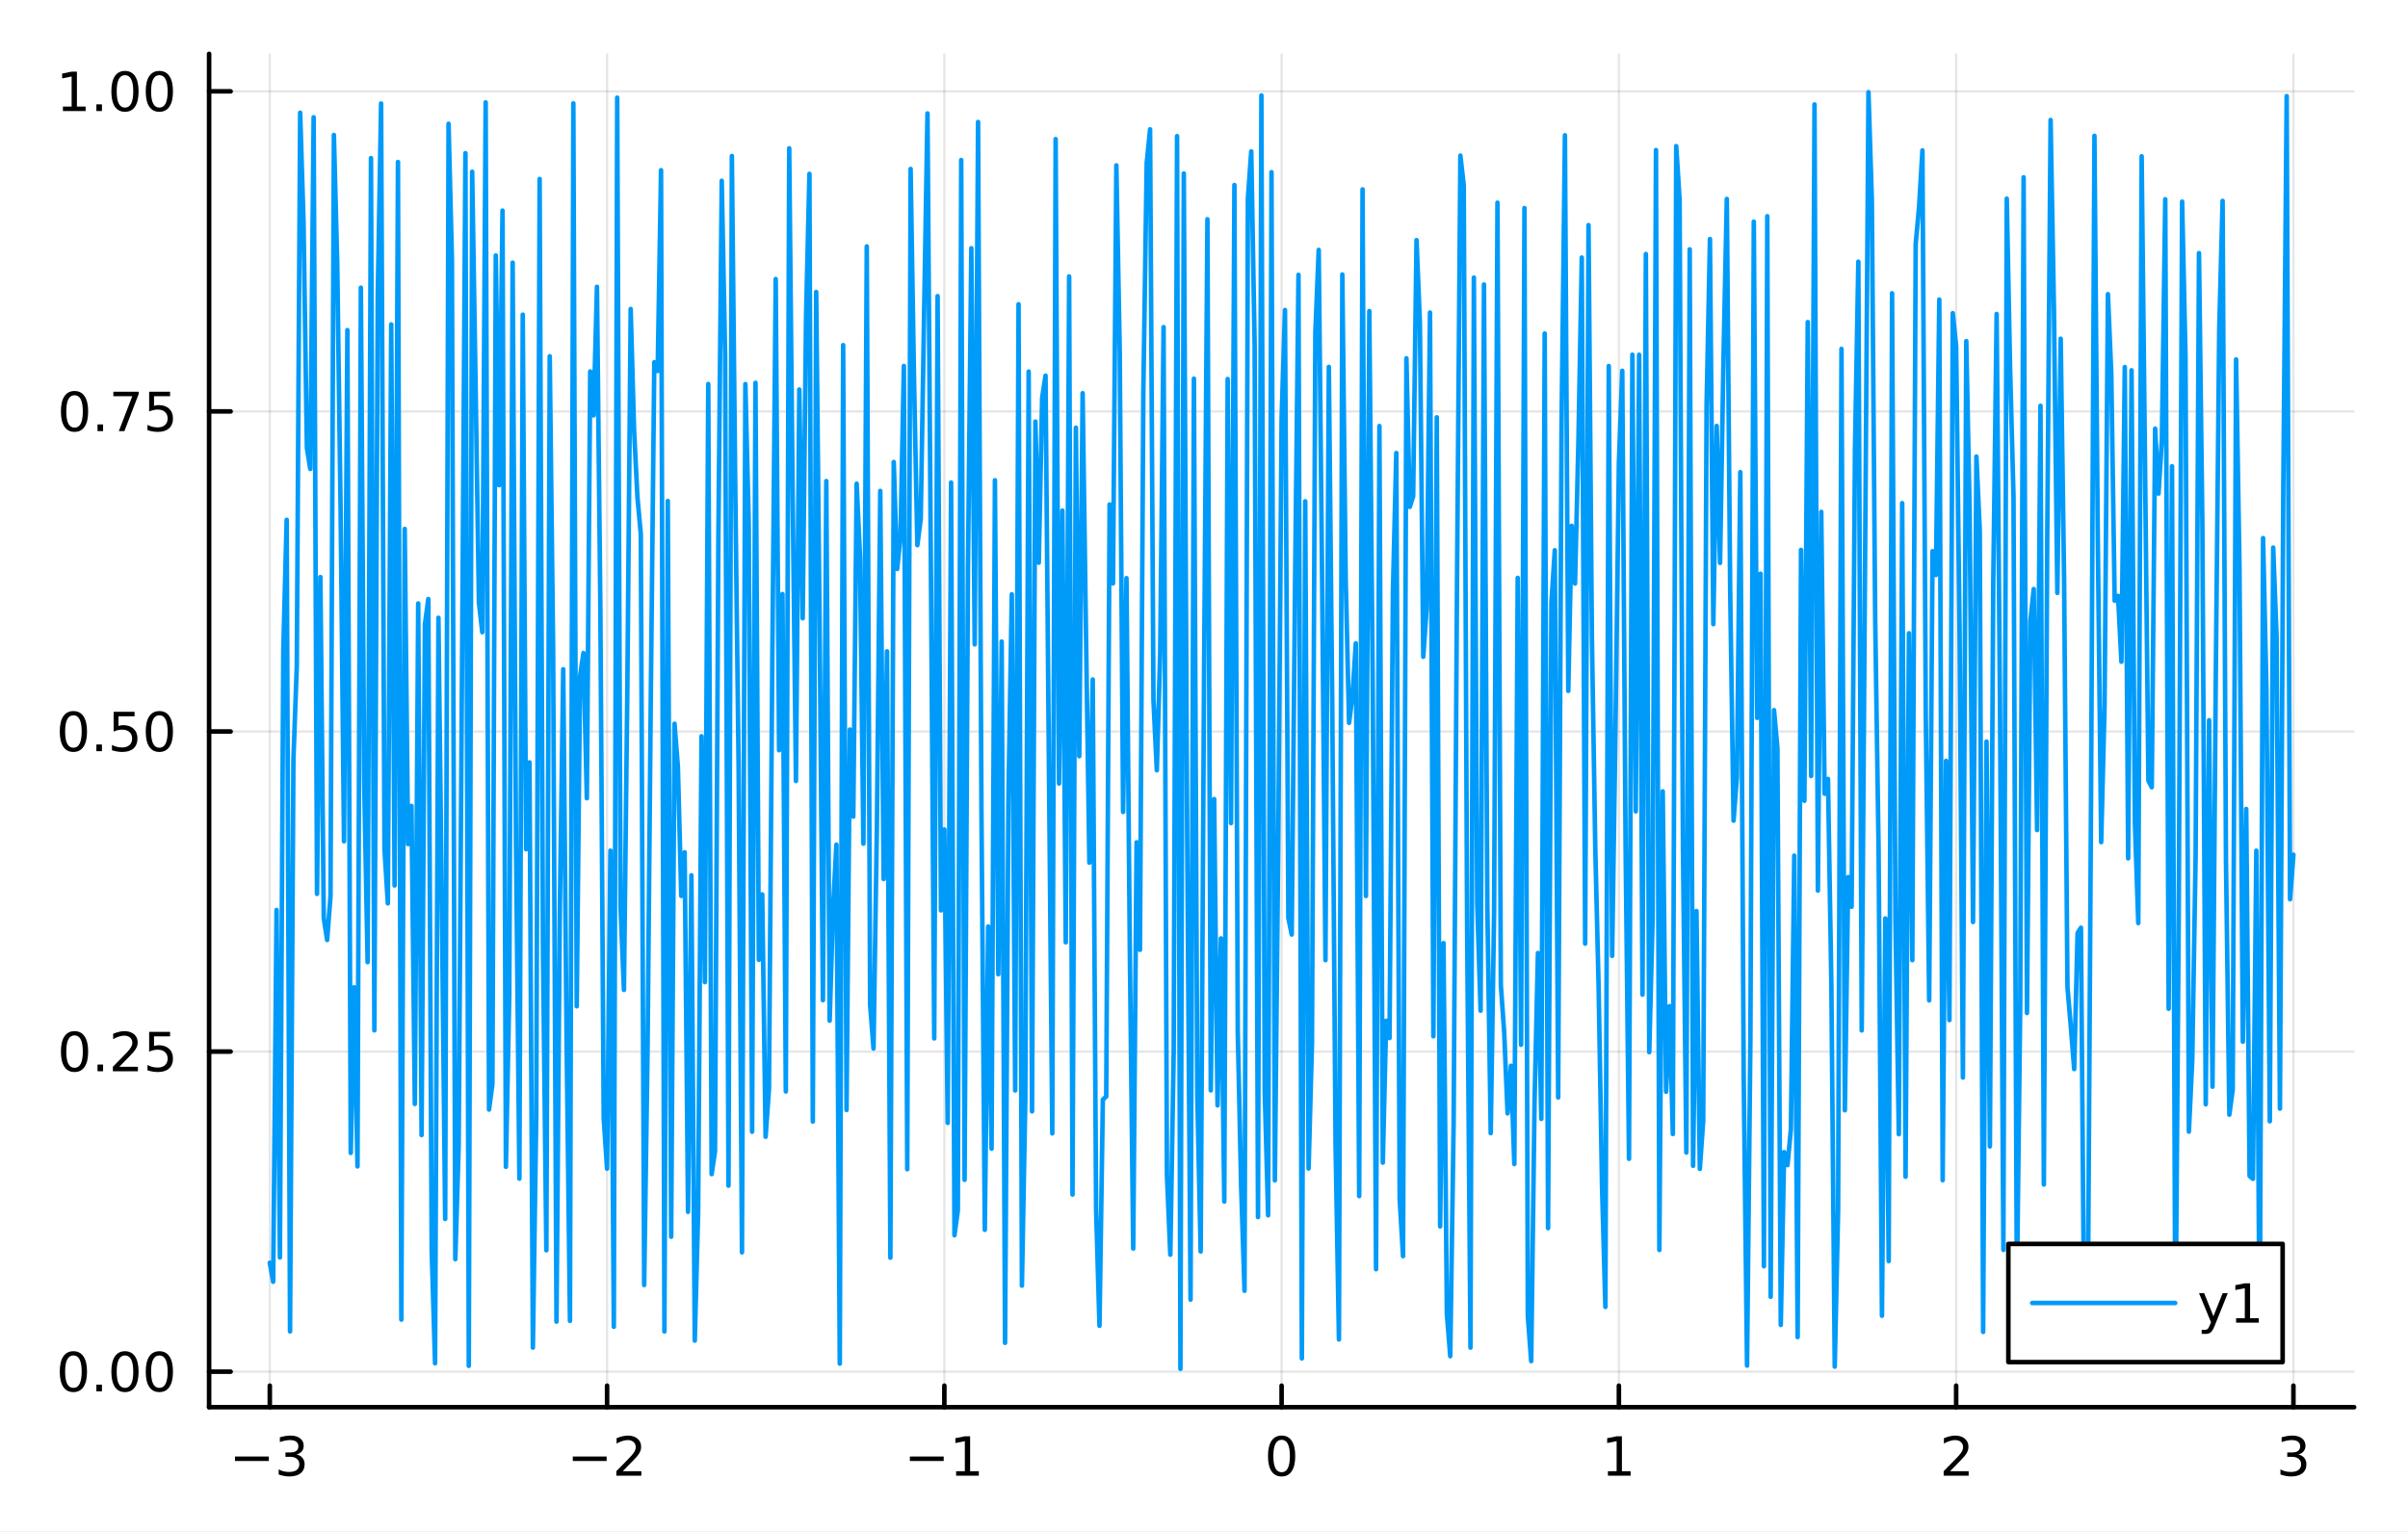 <?xml version="1.0" encoding="utf-8"?>
<svg xmlns="http://www.w3.org/2000/svg" xmlns:xlink="http://www.w3.org/1999/xlink" width="528" height="336" viewBox="0 0 2112 1344">
<rect x="0" y="0" width="2112" height="1344" fill="#333333" stroke="none"/>
<defs>
  <clipPath id="clip930">
    <rect x="0" y="0" width="2112" height="1344"/>
  </clipPath>
</defs>
<path clip-path="url(#clip930)" d="M0 1344 L2112 1344 L2112 0 L0 0  Z" fill="#ffffff" fill-rule="evenodd" fill-opacity="1"/>
<defs>
  <clipPath id="clip931">
    <rect x="422" y="0" width="1479" height="1344"/>
  </clipPath>
</defs>
<path clip-path="url(#clip930)" d="M183.394 1234.58 L2064.76 1234.58 L2064.76 47.244 L183.394 47.244  Z" fill="#ffffff" fill-rule="evenodd" fill-opacity="1"/>
<defs>
  <clipPath id="clip932">
    <rect x="183" y="47" width="1882" height="1188"/>
  </clipPath>
</defs>
<polyline clip-path="url(#clip932)" style="stroke:#000000; stroke-linecap:round; stroke-linejoin:round; stroke-width:2; stroke-opacity:0.1; fill:none" points="236.64,1234.58 236.64,47.244 "/>
<polyline clip-path="url(#clip932)" style="stroke:#000000; stroke-linecap:round; stroke-linejoin:round; stroke-width:2; stroke-opacity:0.1; fill:none" points="532.452,1234.58 532.452,47.244 "/>
<polyline clip-path="url(#clip932)" style="stroke:#000000; stroke-linecap:round; stroke-linejoin:round; stroke-width:2; stroke-opacity:0.1; fill:none" points="828.263,1234.58 828.263,47.244 "/>
<polyline clip-path="url(#clip932)" style="stroke:#000000; stroke-linecap:round; stroke-linejoin:round; stroke-width:2; stroke-opacity:0.1; fill:none" points="1124.07,1234.58 1124.07,47.244 "/>
<polyline clip-path="url(#clip932)" style="stroke:#000000; stroke-linecap:round; stroke-linejoin:round; stroke-width:2; stroke-opacity:0.1; fill:none" points="1419.89,1234.58 1419.89,47.244 "/>
<polyline clip-path="url(#clip932)" style="stroke:#000000; stroke-linecap:round; stroke-linejoin:round; stroke-width:2; stroke-opacity:0.1; fill:none" points="1715.7,1234.58 1715.7,47.244 "/>
<polyline clip-path="url(#clip932)" style="stroke:#000000; stroke-linecap:round; stroke-linejoin:round; stroke-width:2; stroke-opacity:0.1; fill:none" points="2011.51,1234.58 2011.51,47.244 "/>
<polyline clip-path="url(#clip930)" style="stroke:#000000; stroke-linecap:round; stroke-linejoin:round; stroke-width:4; stroke-opacity:1; fill:none" points="183.394,1234.58 2064.76,1234.58 "/>
<polyline clip-path="url(#clip930)" style="stroke:#000000; stroke-linecap:round; stroke-linejoin:round; stroke-width:4; stroke-opacity:1; fill:none" points="236.64,1234.58 236.64,1215.68 "/>
<polyline clip-path="url(#clip930)" style="stroke:#000000; stroke-linecap:round; stroke-linejoin:round; stroke-width:4; stroke-opacity:1; fill:none" points="532.452,1234.58 532.452,1215.68 "/>
<polyline clip-path="url(#clip930)" style="stroke:#000000; stroke-linecap:round; stroke-linejoin:round; stroke-width:4; stroke-opacity:1; fill:none" points="828.263,1234.58 828.263,1215.68 "/>
<polyline clip-path="url(#clip930)" style="stroke:#000000; stroke-linecap:round; stroke-linejoin:round; stroke-width:4; stroke-opacity:1; fill:none" points="1124.07,1234.58 1124.07,1215.68 "/>
<polyline clip-path="url(#clip930)" style="stroke:#000000; stroke-linecap:round; stroke-linejoin:round; stroke-width:4; stroke-opacity:1; fill:none" points="1419.89,1234.58 1419.89,1215.68 "/>
<polyline clip-path="url(#clip930)" style="stroke:#000000; stroke-linecap:round; stroke-linejoin:round; stroke-width:4; stroke-opacity:1; fill:none" points="1715.7,1234.58 1715.7,1215.68 "/>
<polyline clip-path="url(#clip930)" style="stroke:#000000; stroke-linecap:round; stroke-linejoin:round; stroke-width:4; stroke-opacity:1; fill:none" points="2011.51,1234.58 2011.51,1215.68 "/>
<path clip-path="url(#clip930)" d="M206.108 1277.85 L235.784 1277.85 L235.784 1281.78 L206.108 1281.78 L206.108 1277.85 Z" fill="#000000" fill-rule="nonzero" fill-opacity="1" /><path clip-path="url(#clip930)" d="M260.043 1276.04 Q263.399 1276.76 265.274 1279.03 Q267.172 1281.3 267.172 1284.63 Q267.172 1289.74 263.654 1292.55 Q260.135 1295.35 253.654 1295.35 Q251.478 1295.35 249.163 1294.91 Q246.872 1294.49 244.418 1293.63 L244.418 1289.12 Q246.362 1290.25 248.677 1290.83 Q250.992 1291.41 253.515 1291.41 Q257.913 1291.41 260.205 1289.67 Q262.52 1287.94 262.52 1284.63 Q262.52 1281.57 260.367 1279.86 Q258.237 1278.12 254.418 1278.12 L250.39 1278.12 L250.39 1274.28 L254.603 1274.28 Q258.052 1274.28 259.881 1272.92 Q261.709 1271.53 261.709 1268.93 Q261.709 1266.27 259.811 1264.86 Q257.936 1263.42 254.418 1263.42 Q252.496 1263.42 250.297 1263.84 Q248.098 1264.26 245.459 1265.14 L245.459 1260.97 Q248.122 1260.23 250.436 1259.86 Q252.774 1259.49 254.834 1259.49 Q260.158 1259.49 263.26 1261.92 Q266.362 1264.33 266.362 1268.45 Q266.362 1271.32 264.719 1273.31 Q263.075 1275.28 260.043 1276.04 Z" fill="#000000" fill-rule="nonzero" fill-opacity="1" /><path clip-path="url(#clip930)" d="M502.394 1277.85 L532.07 1277.85 L532.07 1281.78 L502.394 1281.78 L502.394 1277.85 Z" fill="#000000" fill-rule="nonzero" fill-opacity="1" /><path clip-path="url(#clip930)" d="M546.19 1290.74 L562.509 1290.74 L562.509 1294.67 L540.565 1294.67 L540.565 1290.74 Q543.227 1287.99 547.81 1283.36 Q552.417 1278.7 553.597 1277.36 Q555.843 1274.84 556.722 1273.1 Q557.625 1271.34 557.625 1269.65 Q557.625 1266.9 555.681 1265.16 Q553.759 1263.42 550.658 1263.42 Q548.459 1263.42 546.005 1264.19 Q543.574 1264.95 540.797 1266.5 L540.797 1261.78 Q543.621 1260.65 546.074 1260.07 Q548.528 1259.49 550.565 1259.49 Q555.935 1259.49 559.13 1262.17 Q562.324 1264.86 562.324 1269.35 Q562.324 1271.48 561.514 1273.4 Q560.727 1275.3 558.621 1277.89 Q558.042 1278.56 554.94 1281.78 Q551.838 1284.98 546.19 1290.74 Z" fill="#000000" fill-rule="nonzero" fill-opacity="1" /><path clip-path="url(#clip930)" d="M798.02 1277.85 L827.696 1277.85 L827.696 1281.78 L798.02 1281.78 L798.02 1277.85 Z" fill="#000000" fill-rule="nonzero" fill-opacity="1" /><path clip-path="url(#clip930)" d="M838.599 1290.74 L846.238 1290.74 L846.238 1264.37 L837.928 1266.04 L837.928 1261.78 L846.191 1260.11 L850.867 1260.11 L850.867 1290.74 L858.506 1290.74 L858.506 1294.67 L838.599 1294.67 L838.599 1290.74 Z" fill="#000000" fill-rule="nonzero" fill-opacity="1" /><path clip-path="url(#clip930)" d="M1124.07 1263.19 Q1120.46 1263.19 1118.64 1266.76 Q1116.83 1270.3 1116.83 1277.43 Q1116.83 1284.54 1118.64 1288.1 Q1120.46 1291.64 1124.07 1291.64 Q1127.71 1291.64 1129.51 1288.1 Q1131.34 1284.54 1131.34 1277.43 Q1131.34 1270.3 1129.51 1266.76 Q1127.71 1263.19 1124.07 1263.19 M1124.07 1259.49 Q1129.89 1259.49 1132.94 1264.1 Q1136.02 1268.68 1136.02 1277.43 Q1136.02 1286.16 1132.94 1290.76 Q1129.89 1295.35 1124.07 1295.35 Q1118.26 1295.35 1115.19 1290.76 Q1112.13 1286.16 1112.13 1277.43 Q1112.13 1268.68 1115.19 1264.1 Q1118.26 1259.49 1124.07 1259.49 Z" fill="#000000" fill-rule="nonzero" fill-opacity="1" /><path clip-path="url(#clip930)" d="M1410.27 1290.74 L1417.91 1290.74 L1417.91 1264.37 L1409.6 1266.04 L1409.6 1261.78 L1417.86 1260.11 L1422.54 1260.11 L1422.54 1290.74 L1430.18 1290.74 L1430.18 1294.67 L1410.27 1294.67 L1410.27 1290.74 Z" fill="#000000" fill-rule="nonzero" fill-opacity="1" /><path clip-path="url(#clip930)" d="M1710.35 1290.74 L1726.67 1290.74 L1726.67 1294.67 L1704.73 1294.67 L1704.73 1290.74 Q1707.39 1287.99 1711.97 1283.36 Q1716.58 1278.7 1717.76 1277.36 Q1720 1274.84 1720.88 1273.1 Q1721.79 1271.34 1721.79 1269.65 Q1721.79 1266.9 1719.84 1265.16 Q1717.92 1263.42 1714.82 1263.42 Q1712.62 1263.42 1710.17 1264.19 Q1707.74 1264.95 1704.96 1266.5 L1704.96 1261.78 Q1707.78 1260.65 1710.24 1260.07 Q1712.69 1259.49 1714.73 1259.49 Q1720.1 1259.49 1723.29 1262.17 Q1726.49 1264.86 1726.49 1269.35 Q1726.49 1271.48 1725.67 1273.4 Q1724.89 1275.3 1722.78 1277.89 Q1722.2 1278.56 1719.1 1281.78 Q1716 1284.98 1710.35 1290.74 Z" fill="#000000" fill-rule="nonzero" fill-opacity="1" /><path clip-path="url(#clip930)" d="M2015.76 1276.04 Q2019.11 1276.76 2020.99 1279.03 Q2022.89 1281.3 2022.89 1284.63 Q2022.89 1289.74 2019.37 1292.55 Q2015.85 1295.35 2009.37 1295.35 Q2007.19 1295.35 2004.88 1294.91 Q2002.59 1294.49 2000.13 1293.63 L2000.13 1289.12 Q2002.08 1290.25 2004.39 1290.83 Q2006.71 1291.41 2009.23 1291.41 Q2013.63 1291.41 2015.92 1289.67 Q2018.23 1287.94 2018.23 1284.63 Q2018.23 1281.57 2016.08 1279.86 Q2013.95 1278.12 2010.13 1278.12 L2006.1 1278.12 L2006.1 1274.28 L2010.32 1274.28 Q2013.77 1274.28 2015.6 1272.92 Q2017.42 1271.53 2017.42 1268.93 Q2017.42 1266.27 2015.53 1264.86 Q2013.65 1263.42 2010.13 1263.42 Q2008.21 1263.42 2006.01 1263.84 Q2003.81 1264.26 2001.17 1265.14 L2001.17 1260.97 Q2003.84 1260.23 2006.15 1259.86 Q2008.49 1259.49 2010.55 1259.49 Q2015.87 1259.49 2018.98 1261.92 Q2022.08 1264.33 2022.08 1268.45 Q2022.08 1271.32 2020.43 1273.31 Q2018.79 1275.28 2015.76 1276.04 Z" fill="#000000" fill-rule="nonzero" fill-opacity="1" /><polyline clip-path="url(#clip932)" style="stroke:#000000; stroke-linecap:round; stroke-linejoin:round; stroke-width:2; stroke-opacity:0.1; fill:none" points="183.394,1203.39 2064.76,1203.39 "/>
<polyline clip-path="url(#clip932)" style="stroke:#000000; stroke-linecap:round; stroke-linejoin:round; stroke-width:2; stroke-opacity:0.1; fill:none" points="183.394,922.577 2064.76,922.577 "/>
<polyline clip-path="url(#clip932)" style="stroke:#000000; stroke-linecap:round; stroke-linejoin:round; stroke-width:2; stroke-opacity:0.1; fill:none" points="183.394,641.765 2064.76,641.765 "/>
<polyline clip-path="url(#clip932)" style="stroke:#000000; stroke-linecap:round; stroke-linejoin:round; stroke-width:2; stroke-opacity:0.1; fill:none" points="183.394,360.953 2064.76,360.953 "/>
<polyline clip-path="url(#clip932)" style="stroke:#000000; stroke-linecap:round; stroke-linejoin:round; stroke-width:2; stroke-opacity:0.1; fill:none" points="183.394,80.142 2064.76,80.142 "/>
<polyline clip-path="url(#clip930)" style="stroke:#000000; stroke-linecap:round; stroke-linejoin:round; stroke-width:4; stroke-opacity:1; fill:none" points="183.394,1234.58 183.394,47.244 "/>
<polyline clip-path="url(#clip930)" style="stroke:#000000; stroke-linecap:round; stroke-linejoin:round; stroke-width:4; stroke-opacity:1; fill:none" points="183.394,1203.39 202.292,1203.39 "/>
<polyline clip-path="url(#clip930)" style="stroke:#000000; stroke-linecap:round; stroke-linejoin:round; stroke-width:4; stroke-opacity:1; fill:none" points="183.394,922.577 202.292,922.577 "/>
<polyline clip-path="url(#clip930)" style="stroke:#000000; stroke-linecap:round; stroke-linejoin:round; stroke-width:4; stroke-opacity:1; fill:none" points="183.394,641.765 202.292,641.765 "/>
<polyline clip-path="url(#clip930)" style="stroke:#000000; stroke-linecap:round; stroke-linejoin:round; stroke-width:4; stroke-opacity:1; fill:none" points="183.394,360.953 202.292,360.953 "/>
<polyline clip-path="url(#clip930)" style="stroke:#000000; stroke-linecap:round; stroke-linejoin:round; stroke-width:4; stroke-opacity:1; fill:none" points="183.394,80.142 202.292,80.142 "/>
<path clip-path="url(#clip930)" d="M64.376 1189.19 Q60.765 1189.19 58.937 1192.75 Q57.131 1196.29 57.131 1203.42 Q57.131 1210.53 58.937 1214.09 Q60.765 1217.64 64.376 1217.64 Q68.011 1217.64 69.816 1214.09 Q71.645 1210.53 71.645 1203.42 Q71.645 1196.29 69.816 1192.75 Q68.011 1189.19 64.376 1189.19 M64.376 1185.48 Q70.187 1185.48 73.242 1190.09 Q76.321 1194.67 76.321 1203.42 Q76.321 1212.15 73.242 1216.76 Q70.187 1221.34 64.376 1221.34 Q58.566 1221.34 55.488 1216.76 Q52.432 1212.15 52.432 1203.42 Q52.432 1194.67 55.488 1190.09 Q58.566 1185.48 64.376 1185.48 Z" fill="#000000" fill-rule="nonzero" fill-opacity="1" /><path clip-path="url(#clip930)" d="M84.538 1214.79 L89.423 1214.79 L89.423 1220.67 L84.538 1220.67 L84.538 1214.79 Z" fill="#000000" fill-rule="nonzero" fill-opacity="1" /><path clip-path="url(#clip930)" d="M109.608 1189.19 Q105.997 1189.19 104.168 1192.75 Q102.362 1196.29 102.362 1203.42 Q102.362 1210.53 104.168 1214.09 Q105.997 1217.64 109.608 1217.64 Q113.242 1217.64 115.048 1214.09 Q116.876 1210.53 116.876 1203.42 Q116.876 1196.29 115.048 1192.75 Q113.242 1189.19 109.608 1189.19 M109.608 1185.48 Q115.418 1185.48 118.473 1190.09 Q121.552 1194.67 121.552 1203.42 Q121.552 1212.15 118.473 1216.76 Q115.418 1221.34 109.608 1221.34 Q103.798 1221.34 100.719 1216.76 Q97.663 1212.15 97.663 1203.42 Q97.663 1194.67 100.719 1190.09 Q103.798 1185.48 109.608 1185.48 Z" fill="#000000" fill-rule="nonzero" fill-opacity="1" /><path clip-path="url(#clip930)" d="M139.77 1189.19 Q136.159 1189.19 134.33 1192.75 Q132.524 1196.29 132.524 1203.42 Q132.524 1210.53 134.33 1214.09 Q136.159 1217.64 139.77 1217.64 Q143.404 1217.64 145.209 1214.09 Q147.038 1210.53 147.038 1203.42 Q147.038 1196.29 145.209 1192.75 Q143.404 1189.19 139.77 1189.19 M139.77 1185.48 Q145.58 1185.48 148.635 1190.09 Q151.714 1194.67 151.714 1203.42 Q151.714 1212.15 148.635 1216.76 Q145.58 1221.34 139.77 1221.34 Q133.959 1221.34 130.881 1216.76 Q127.825 1212.15 127.825 1203.42 Q127.825 1194.67 130.881 1190.09 Q133.959 1185.48 139.77 1185.48 Z" fill="#000000" fill-rule="nonzero" fill-opacity="1" /><path clip-path="url(#clip930)" d="M65.372 908.375 Q61.761 908.375 59.932 911.94 Q58.127 915.482 58.127 922.611 Q58.127 929.718 59.932 933.283 Q61.761 936.824 65.372 936.824 Q69.006 936.824 70.812 933.283 Q72.64 929.718 72.64 922.611 Q72.64 915.482 70.812 911.94 Q69.006 908.375 65.372 908.375 M65.372 904.672 Q71.182 904.672 74.238 909.278 Q77.316 913.861 77.316 922.611 Q77.316 931.338 74.238 935.945 Q71.182 940.528 65.372 940.528 Q59.562 940.528 56.483 935.945 Q53.428 931.338 53.428 922.611 Q53.428 913.861 56.483 909.278 Q59.562 904.672 65.372 904.672 Z" fill="#000000" fill-rule="nonzero" fill-opacity="1" /><path clip-path="url(#clip930)" d="M85.534 933.977 L90.418 933.977 L90.418 939.857 L85.534 939.857 L85.534 933.977 Z" fill="#000000" fill-rule="nonzero" fill-opacity="1" /><path clip-path="url(#clip930)" d="M104.631 935.922 L120.95 935.922 L120.95 939.857 L99.006 939.857 L99.006 935.922 Q101.668 933.167 106.251 928.537 Q110.858 923.885 112.038 922.542 Q114.284 920.019 115.163 918.283 Q116.066 916.523 116.066 914.834 Q116.066 912.079 114.122 910.343 Q112.2 908.607 109.098 908.607 Q106.899 908.607 104.446 909.371 Q102.015 910.135 99.237 911.686 L99.237 906.963 Q102.061 905.829 104.515 905.25 Q106.969 904.672 109.006 904.672 Q114.376 904.672 117.571 907.357 Q120.765 910.042 120.765 914.533 Q120.765 916.662 119.955 918.584 Q119.168 920.482 117.061 923.074 Q116.483 923.746 113.381 926.963 Q110.279 930.158 104.631 935.922 Z" fill="#000000" fill-rule="nonzero" fill-opacity="1" /><path clip-path="url(#clip930)" d="M130.811 905.297 L149.168 905.297 L149.168 909.232 L135.094 909.232 L135.094 917.704 Q136.112 917.357 137.131 917.195 Q138.149 917.01 139.168 917.01 Q144.955 917.01 148.334 920.181 Q151.714 923.352 151.714 928.769 Q151.714 934.347 148.242 937.449 Q144.77 940.528 138.45 940.528 Q136.274 940.528 134.006 940.158 Q131.76 939.787 129.353 939.047 L129.353 934.347 Q131.436 935.482 133.659 936.037 Q135.881 936.593 138.358 936.593 Q142.362 936.593 144.7 934.486 Q147.038 932.38 147.038 928.769 Q147.038 925.158 144.7 923.051 Q142.362 920.945 138.358 920.945 Q136.483 920.945 134.608 921.361 Q132.756 921.778 130.811 922.658 L130.811 905.297 Z" fill="#000000" fill-rule="nonzero" fill-opacity="1" /><path clip-path="url(#clip930)" d="M64.376 627.564 Q60.765 627.564 58.937 631.129 Q57.131 634.67 57.131 641.8 Q57.131 648.906 58.937 652.471 Q60.765 656.013 64.376 656.013 Q68.011 656.013 69.816 652.471 Q71.645 648.906 71.645 641.8 Q71.645 634.67 69.816 631.129 Q68.011 627.564 64.376 627.564 M64.376 623.86 Q70.187 623.86 73.242 628.467 Q76.321 633.05 76.321 641.8 Q76.321 650.527 73.242 655.133 Q70.187 659.716 64.376 659.716 Q58.566 659.716 55.488 655.133 Q52.432 650.527 52.432 641.8 Q52.432 633.05 55.488 628.467 Q58.566 623.86 64.376 623.86 Z" fill="#000000" fill-rule="nonzero" fill-opacity="1" /><path clip-path="url(#clip930)" d="M84.538 653.165 L89.423 653.165 L89.423 659.045 L84.538 659.045 L84.538 653.165 Z" fill="#000000" fill-rule="nonzero" fill-opacity="1" /><path clip-path="url(#clip930)" d="M99.654 624.485 L118.01 624.485 L118.01 628.42 L103.936 628.42 L103.936 636.892 Q104.955 636.545 105.974 636.383 Q106.992 636.198 108.011 636.198 Q113.798 636.198 117.177 639.369 Q120.557 642.541 120.557 647.957 Q120.557 653.536 117.085 656.638 Q113.612 659.716 107.293 659.716 Q105.117 659.716 102.849 659.346 Q100.603 658.976 98.196 658.235 L98.196 653.536 Q100.279 654.67 102.501 655.226 Q104.724 655.781 107.2 655.781 Q111.205 655.781 113.543 653.675 Q115.881 651.568 115.881 647.957 Q115.881 644.346 113.543 642.24 Q111.205 640.133 107.2 640.133 Q105.325 640.133 103.45 640.55 Q101.599 640.966 99.654 641.846 L99.654 624.485 Z" fill="#000000" fill-rule="nonzero" fill-opacity="1" /><path clip-path="url(#clip930)" d="M139.77 627.564 Q136.159 627.564 134.33 631.129 Q132.524 634.67 132.524 641.8 Q132.524 648.906 134.33 652.471 Q136.159 656.013 139.77 656.013 Q143.404 656.013 145.209 652.471 Q147.038 648.906 147.038 641.8 Q147.038 634.67 145.209 631.129 Q143.404 627.564 139.77 627.564 M139.77 623.86 Q145.58 623.86 148.635 628.467 Q151.714 633.05 151.714 641.8 Q151.714 650.527 148.635 655.133 Q145.58 659.716 139.77 659.716 Q133.959 659.716 130.881 655.133 Q127.825 650.527 127.825 641.8 Q127.825 633.05 130.881 628.467 Q133.959 623.86 139.77 623.86 Z" fill="#000000" fill-rule="nonzero" fill-opacity="1" /><path clip-path="url(#clip930)" d="M65.372 346.752 Q61.761 346.752 59.932 350.317 Q58.127 353.859 58.127 360.988 Q58.127 368.095 59.932 371.659 Q61.761 375.201 65.372 375.201 Q69.006 375.201 70.812 371.659 Q72.64 368.095 72.64 360.988 Q72.64 353.859 70.812 350.317 Q69.006 346.752 65.372 346.752 M65.372 343.048 Q71.182 343.048 74.238 347.655 Q77.316 352.238 77.316 360.988 Q77.316 369.715 74.238 374.321 Q71.182 378.905 65.372 378.905 Q59.562 378.905 56.483 374.321 Q53.428 369.715 53.428 360.988 Q53.428 352.238 56.483 347.655 Q59.562 343.048 65.372 343.048 Z" fill="#000000" fill-rule="nonzero" fill-opacity="1" /><path clip-path="url(#clip930)" d="M85.534 372.354 L90.418 372.354 L90.418 378.233 L85.534 378.233 L85.534 372.354 Z" fill="#000000" fill-rule="nonzero" fill-opacity="1" /><path clip-path="url(#clip930)" d="M99.423 343.673 L121.645 343.673 L121.645 345.664 L109.098 378.233 L104.214 378.233 L116.02 347.609 L99.423 347.609 L99.423 343.673 Z" fill="#000000" fill-rule="nonzero" fill-opacity="1" /><path clip-path="url(#clip930)" d="M130.811 343.673 L149.168 343.673 L149.168 347.609 L135.094 347.609 L135.094 356.081 Q136.112 355.734 137.131 355.572 Q138.149 355.386 139.168 355.386 Q144.955 355.386 148.334 358.558 Q151.714 361.729 151.714 367.146 Q151.714 372.724 148.242 375.826 Q144.77 378.905 138.45 378.905 Q136.274 378.905 134.006 378.534 Q131.76 378.164 129.353 377.423 L129.353 372.724 Q131.436 373.858 133.659 374.414 Q135.881 374.97 138.358 374.97 Q142.362 374.97 144.7 372.863 Q147.038 370.757 147.038 367.146 Q147.038 363.534 144.7 361.428 Q142.362 359.321 138.358 359.321 Q136.483 359.321 134.608 359.738 Q132.756 360.155 130.811 361.034 L130.811 343.673 Z" fill="#000000" fill-rule="nonzero" fill-opacity="1" /><path clip-path="url(#clip930)" d="M55.187 93.487 L62.826 93.487 L62.826 67.121 L54.515 68.788 L54.515 64.528 L62.779 62.862 L67.455 62.862 L67.455 93.487 L75.094 93.487 L75.094 97.422 L55.187 97.422 L55.187 93.487 Z" fill="#000000" fill-rule="nonzero" fill-opacity="1" /><path clip-path="url(#clip930)" d="M84.538 91.542 L89.423 91.542 L89.423 97.422 L84.538 97.422 L84.538 91.542 Z" fill="#000000" fill-rule="nonzero" fill-opacity="1" /><path clip-path="url(#clip930)" d="M109.608 65.941 Q105.997 65.941 104.168 69.505 Q102.362 73.047 102.362 80.177 Q102.362 87.283 104.168 90.848 Q105.997 94.389 109.608 94.389 Q113.242 94.389 115.048 90.848 Q116.876 87.283 116.876 80.177 Q116.876 73.047 115.048 69.505 Q113.242 65.941 109.608 65.941 M109.608 62.237 Q115.418 62.237 118.473 66.843 Q121.552 71.427 121.552 80.177 Q121.552 88.903 118.473 93.51 Q115.418 98.093 109.608 98.093 Q103.798 98.093 100.719 93.51 Q97.663 88.903 97.663 80.177 Q97.663 71.427 100.719 66.843 Q103.798 62.237 109.608 62.237 Z" fill="#000000" fill-rule="nonzero" fill-opacity="1" /><path clip-path="url(#clip930)" d="M139.77 65.941 Q136.159 65.941 134.33 69.505 Q132.524 73.047 132.524 80.177 Q132.524 87.283 134.33 90.848 Q136.159 94.389 139.77 94.389 Q143.404 94.389 145.209 90.848 Q147.038 87.283 147.038 80.177 Q147.038 73.047 145.209 69.505 Q143.404 65.941 139.77 65.941 M139.77 62.237 Q145.58 62.237 148.635 66.843 Q151.714 71.427 151.714 80.177 Q151.714 88.903 148.635 93.51 Q145.58 98.093 139.77 98.093 Q133.959 98.093 130.881 93.51 Q127.825 88.903 127.825 80.177 Q127.825 71.427 130.881 66.843 Q133.959 62.237 139.77 62.237 Z" fill="#000000" fill-rule="nonzero" fill-opacity="1" /><polyline clip-path="url(#clip932)" style="stroke:#009af9; stroke-linecap:round; stroke-linejoin:round; stroke-width:4; stroke-opacity:1; fill:none" points="236.64,1107.84 239.598,1124.55 242.556,798.359 245.514,1103.24 248.473,570.677 251.431,456.041 254.389,1168.12 257.347,666.404 260.305,584.853 263.263,98.857 266.221,194.46 269.179,393.129 272.137,411.41 275.096,102.876 278.054,784.259 281.012,506.251 283.97,805.509 286.928,824.689 289.886,786.141 292.844,118.407 295.802,231.95 298.761,448.364 301.719,738.107 304.677,289.619 307.635,1011.51 310.593,866.18 313.551,1023.3 316.509,252.381 319.467,688.545 322.425,844.138 325.384,138.699 328.342,903.968 331.3,260.006 334.258,90.789 337.216,744.88 340.174,792.587 343.132,284.612 346.09,776.86 349.049,142.13 352.007,1157.75 354.965,464.019 357.923,740.56 360.881,707.053 363.839,968.525 366.797,529.423 369.755,995.839 372.713,547.684 375.672,525.558 378.63,1096.74 381.588,1196.04 384.546,541.979 387.504,793.388 390.462,1069.42 393.42,108.588 396.378,227.354 399.336,1104.71 402.295,1005.38 405.253,582.471 408.211,134.384 411.169,1198.32 414.127,150.669 417.085,334.294 420.043,528.485 423.001,554.647 425.96,89.825 428.918,973.47 431.876,951.051 434.834,224.128 437.792,425.713 440.75,184.776 443.708,1023.71 446.666,873.005 449.624,230.429 452.583,740.607 455.541,1034.06 458.499,276.067 461.457,745.06 464.415,668.872 467.373,1182.32 470.331,979.103 473.289,157.012 476.248,836.206 479.206,1096.95 482.164,312.554 485.122,567.92 488.08,1159.52 491.038,795.919 493.996,587.163 496.954,913.91 499.912,1158.85 502.871,90.686 505.829,882.851 508.787,592.998 511.745,572.92 514.703,700.344 517.661,325.862 520.619,364.442 523.577,251.646 526.535,530.225 529.494,980.805 532.452,1025.31 535.41,746.356 538.368,1164.03 541.326,85.66 544.284,796.367 547.242,868.515 550.2,606.428 553.159,271.091 556.117,376.974 559.075,436.199 562.033,468.643 564.991,1127.4 567.949,921.721 570.907,600.661 573.865,317.816 576.823,325.454 579.782,149.327 582.74,1168.15 585.698,439.554 588.656,1085.05 591.614,634.945 594.572,673.102 597.53,786.035 600.488,747.741 603.447,1063.21 606.405,767.944 609.363,1176.18 612.321,1063.55 615.279,645.933 618.237,861.659 621.195,336.902 624.153,1030.1 627.111,1010.17 630.07,470.805 633.028,158.615 635.986,310.674 638.944,1040.22 641.902,136.841 644.86,424.561 647.818,672.738 650.776,1098.74 653.734,336.99 656.693,458.508 659.651,992.898 662.609,335.85 665.567,842.117 668.525,784.68 671.483,997.308 674.441,955.34 677.399,575.617 680.358,244.802 683.316,658.231 686.274,521.153 689.232,957.58 692.19,130.108 695.148,426.202 698.106,685.181 701.064,341.717 704.022,542.428 706.981,277.315 709.939,152.521 712.897,983.982 715.855,256.172 718.813,541.72 721.771,877.503 724.729,422.054 727.687,895.475 730.645,796.739 733.604,741.015 736.562,1196.38 739.52,302.809 742.478,973.861 745.436,640.026 748.394,716.445 751.352,424.334 754.31,489.395 757.269,740.225 760.227,216.183 763.185,881.836 766.143,919.865 769.101,725.146 772.059,430.685 775.017,771.213 777.975,571.406 780.933,1103.43 783.892,405.338 786.85,499.232 789.808,471.108 792.766,321.063 795.724,1025.81 798.682,148.231 801.64,331.314 804.598,478.302 807.557,455.101 810.515,274.517 813.473,99.503 816.431,492.047 819.389,911.045 822.347,259.789 825.305,798.718 828.263,727.739 831.221,985.19 834.18,423.343 837.138,1083.76 840.096,1061.94 843.054,140.402 846.012,1035.1 848.97,498.577 851.928,217.761 854.886,565.352 857.844,107.04 860.803,711.726 863.761,1078.97 866.719,812.857 869.677,1007.76 872.635,421.311 875.593,854.752 878.551,562.893 881.509,1178.13 884.468,700.334 887.426,521.404 890.384,956.706 893.342,266.899 896.3,1127.93 899.258,965.501 902.216,325.975 905.174,975.086 908.132,369.878 911.091,493.677 914.049,348.879 917.007,329.58 919.965,669.259 922.923,994.369 925.881,122.041 928.839,687.41 931.797,448.002 934.756,826.739 937.714,242.506 940.672,1048.05 943.63,375.222 946.588,663.463 949.546,344.971 952.504,556.122 955.462,756.884 958.42,596.126 961.379,1061.5 964.337,1163.17 967.295,964.737 970.253,961.971 973.211,442.552 976.169,511.86 979.127,145.1 982.085,307.771 985.043,712.405 988.002,507.217 990.96,835.11 993.918,1095.39 996.876,738.977 999.834,833.322 1002.79,344.36 1005.75,143.132 1008.71,113.462 1011.67,614.474 1014.62,675.792 1017.58,572.889 1020.54,287.011 1023.5,1031.22 1026.46,1100.75 1029.42,922.696 1032.37,119.432 1035.33,1200.97 1038.29,152.223 1041.25,734.948 1044.21,1140.23 1047.16,332.203 1050.12,961.224 1053.08,1097.99 1056.04,593.224 1059,192.346 1061.95,956.651 1064.91,701.044 1067.87,969.795 1070.83,823.287 1073.79,1054.17 1076.75,332.528 1079.7,722.143 1082.66,162.3 1085.62,905.501 1088.58,1040.99 1091.54,1132.45 1094.49,174.236 1097.45,132.83 1100.41,302.981 1103.37,1067.78 1106.33,83.733 1109.28,957.694 1112.24,1066.27 1115.2,151.036 1118.16,1035.61 1121.12,740.563 1124.07,367.482 1127.03,271.982 1129.99,805.294 1132.95,819.924 1135.91,507.13 1138.87,241.131 1141.82,1191.82 1144.78,439.788 1147.74,1025.17 1150.7,915.159 1153.66,291.676 1156.61,219.24 1159.57,505.292 1162.53,842.369 1165.49,321.881 1168.45,614.75 1171.4,1004.67 1174.36,1175.15 1177.32,240.824 1180.28,507.628 1183.24,634.173 1186.2,610.657 1189.15,564.406 1192.11,1049.38 1195.07,166.156 1198.03,786.105 1200.99,272.925 1203.94,593.564 1206.9,1113.53 1209.86,373.778 1212.82,1020.03 1215.78,895.561 1218.73,910.751 1221.69,519.573 1224.65,397.435 1227.61,1051.68 1230.57,1102.07 1233.53,314.349 1236.48,444.745 1239.44,435.421 1242.4,210.662 1245.36,283.37 1248.32,576.179 1251.27,533.748 1254.23,274.214 1257.19,909.178 1260.15,366.123 1263.11,1075.99 1266.06,827.42 1269.02,1152.69 1271.98,1189.85 1274.94,985.914 1277.9,511.787 1280.86,136.543 1283.81,162.686 1286.77,814.181 1289.73,1182.31 1292.69,243.536 1295.65,793.072 1298.6,886.718 1301.56,249.586 1304.52,796.375 1307.48,994.169 1310.44,801.087 1313.39,177.8 1316.35,864.153 1319.31,906.172 1322.27,976.815 1325.23,935.028 1328.18,1021.26 1331.14,506.994 1334.1,916.648 1337.06,182.555 1340.02,1154.65 1342.98,1194.2 1345.93,965.995 1348.89,836.134 1351.85,981.653 1354.81,292.599 1357.77,1077.5 1360.72,528.837 1363.68,482.755 1366.64,962.864 1369.6,371.857 1372.56,118.693 1375.51,606.154 1378.47,461.301 1381.43,511.964 1384.39,386.852 1387.35,225.958 1390.31,827.899 1393.26,197.469 1396.22,558.979 1399.18,743.864 1402.14,867.189 1405.1,1040.81 1408.05,1146.62 1411.01,321.121 1413.97,838.624 1416.93,637.217 1419.89,405.873 1422.84,325.3 1425.8,746.005 1428.76,1016.69 1431.72,311.181 1434.68,711.832 1437.64,311.222 1440.59,872.636 1443.55,222.863 1446.51,923.126 1449.47,806.697 1452.43,131.64 1455.38,1096.67 1458.34,694.262 1461.3,957.845 1464.26,882.732 1467.22,994.959 1470.17,128.204 1473.13,175.361 1476.09,744.883 1479.05,1011.16 1482.01,218.734 1484.97,1022.8 1487.92,799.289 1490.88,1025.48 1493.84,983.227 1496.8,355.385 1499.76,209.701 1502.71,547.601 1505.67,373.712 1508.63,493.853 1511.59,316.082 1514.55,174.533 1517.5,517.663 1520.46,720.012 1523.42,681.499 1526.38,414.238 1529.34,942.754 1532.29,1198.11 1535.25,911.073 1538.21,194.489 1541.17,629.811 1544.13,503.329 1547.09,1110.95 1550.04,189.71 1553,1137.7 1555.96,623.03 1558.92,656.364 1561.88,1162.42 1564.83,1010.74 1567.79,1022.18 1570.75,990.727 1573.71,750.674 1576.67,1173.09 1579.62,482.446 1582.58,702.56 1585.54,282.555 1588.5,680.794 1591.46,91.629 1594.42,781.374 1597.37,449.075 1600.33,696.398 1603.29,683.356 1606.25,864.197 1609.21,1199.01 1612.16,1062.02 1615.12,306.07 1618.08,974.122 1621.04,769.47 1624,795.531 1626.95,394.082 1629.91,229.585 1632.87,904.023 1635.83,489.644 1638.79,80.848 1641.75,175.63 1644.7,544.328 1647.66,744.063 1650.62,1154.38 1653.58,805.78 1656.54,1106.43 1659.49,257.305 1662.45,808.189 1665.41,995.087 1668.37,441.42 1671.33,1032.37 1674.28,555.584 1677.24,842.375 1680.2,214.189 1683.16,181.739 1686.12,131.96 1689.08,628.643 1692.03,877.656 1694.99,483.562 1697.95,504.518 1700.91,262.815 1703.87,1035.45 1706.82,667.502 1709.78,894.973 1712.74,274.756 1715.7,303.693 1718.66,549.756 1721.61,945.355 1724.57,299.268 1727.53,448.041 1730.49,808.907 1733.45,400.552 1736.41,465.351 1739.36,1168.55 1742.32,650.614 1745.28,1005.8 1748.24,511.094 1751.2,275.46 1754.15,619.061 1757.11,1096.6 1760.07,174.256 1763.03,323.93 1765.99,435.44 1768.94,1133.67 1771.9,881.622 1774.86,155.565 1777.82,888.75 1780.78,545.078 1783.73,516.784 1786.69,728.259 1789.65,356.014 1792.61,1039.2 1795.57,473.053 1798.53,105.284 1801.48,271.724 1804.44,520.215 1807.4,297.179 1810.36,507.88 1813.32,865.997 1816.27,900.669 1819.23,937.959 1822.19,818.695 1825.15,813.902 1828.11,1180.35 1831.06,1172.96 1834.02,697.084 1836.98,119.17 1839.94,473.313 1842.9,738.836 1845.86,619.354 1848.81,258.08 1851.77,328.14 1854.73,527.068 1857.69,522.757 1860.65,580.553 1863.6,322.008 1866.56,753.061 1869.52,324.832 1872.48,721.676 1875.44,809.849 1878.39,137.129 1881.35,407.054 1884.31,684.945 1887.27,690.704 1890.23,376.086 1893.19,433.054 1896.14,385.689 1899.1,174.833 1902.06,885.037 1905.02,409.062 1907.98,1185.55 1910.93,803.569 1913.89,176.889 1916.85,312.599 1919.81,992.855 1922.77,930.408 1925.72,751.206 1928.68,222.067 1931.64,459.126 1934.6,968.85 1937.56,631.85 1940.52,953.415 1943.47,587.002 1946.43,288.892 1949.39,176.225 1952.35,754.747 1955.31,977.94 1958.26,955.871 1961.22,315.314 1964.18,495.297 1967.14,913.955 1970.1,709.734 1973.05,1031.68 1976.01,1034.26 1978.97,746.353 1981.93,1187.42 1984.89,472.093 1987.84,603.788 1990.8,983.735 1993.76,480.394 1996.72,558.41 1999.68,972.647 2002.64,425.934 2005.59,84.355 2008.55,788.946 2011.51,749.874 "/>
<path clip-path="url(#clip930)" d="M1761.48 1195 L2002.04 1195 L2002.04 1091.32 L1761.48 1091.32  Z" fill="#ffffff" fill-rule="evenodd" fill-opacity="1"/>
<polyline clip-path="url(#clip930)" style="stroke:#000000; stroke-linecap:round; stroke-linejoin:round; stroke-width:4; stroke-opacity:1; fill:none" points="1761.48,1195 2002.04,1195 2002.04,1091.32 1761.48,1091.32 1761.48,1195 "/>
<polyline clip-path="url(#clip930)" style="stroke:#009af9; stroke-linecap:round; stroke-linejoin:round; stroke-width:4; stroke-opacity:1; fill:none" points="1782.38,1143.16 1907.81,1143.16 "/>
<path clip-path="url(#clip930)" d="M1942.55 1162.85 Q1940.75 1167.48 1939.03 1168.89 Q1937.32 1170.3 1934.45 1170.3 L1931.05 1170.3 L1931.05 1166.74 L1933.55 1166.74 Q1935.31 1166.74 1936.28 1165.9 Q1937.25 1165.07 1938.43 1161.97 L1939.2 1160.02 L1928.71 1134.52 L1933.22 1134.52 L1941.33 1154.79 L1949.43 1134.52 L1953.94 1134.52 L1942.55 1162.85 Z" fill="#000000" fill-rule="nonzero" fill-opacity="1" /><path clip-path="url(#clip930)" d="M1961.23 1156.51 L1968.87 1156.51 L1968.87 1130.14 L1960.56 1131.81 L1960.56 1127.55 L1968.83 1125.88 L1973.5 1125.88 L1973.5 1156.51 L1981.14 1156.51 L1981.14 1160.44 L1961.23 1160.44 L1961.23 1156.51 Z" fill="#000000" fill-rule="nonzero" fill-opacity="1" /></svg>
